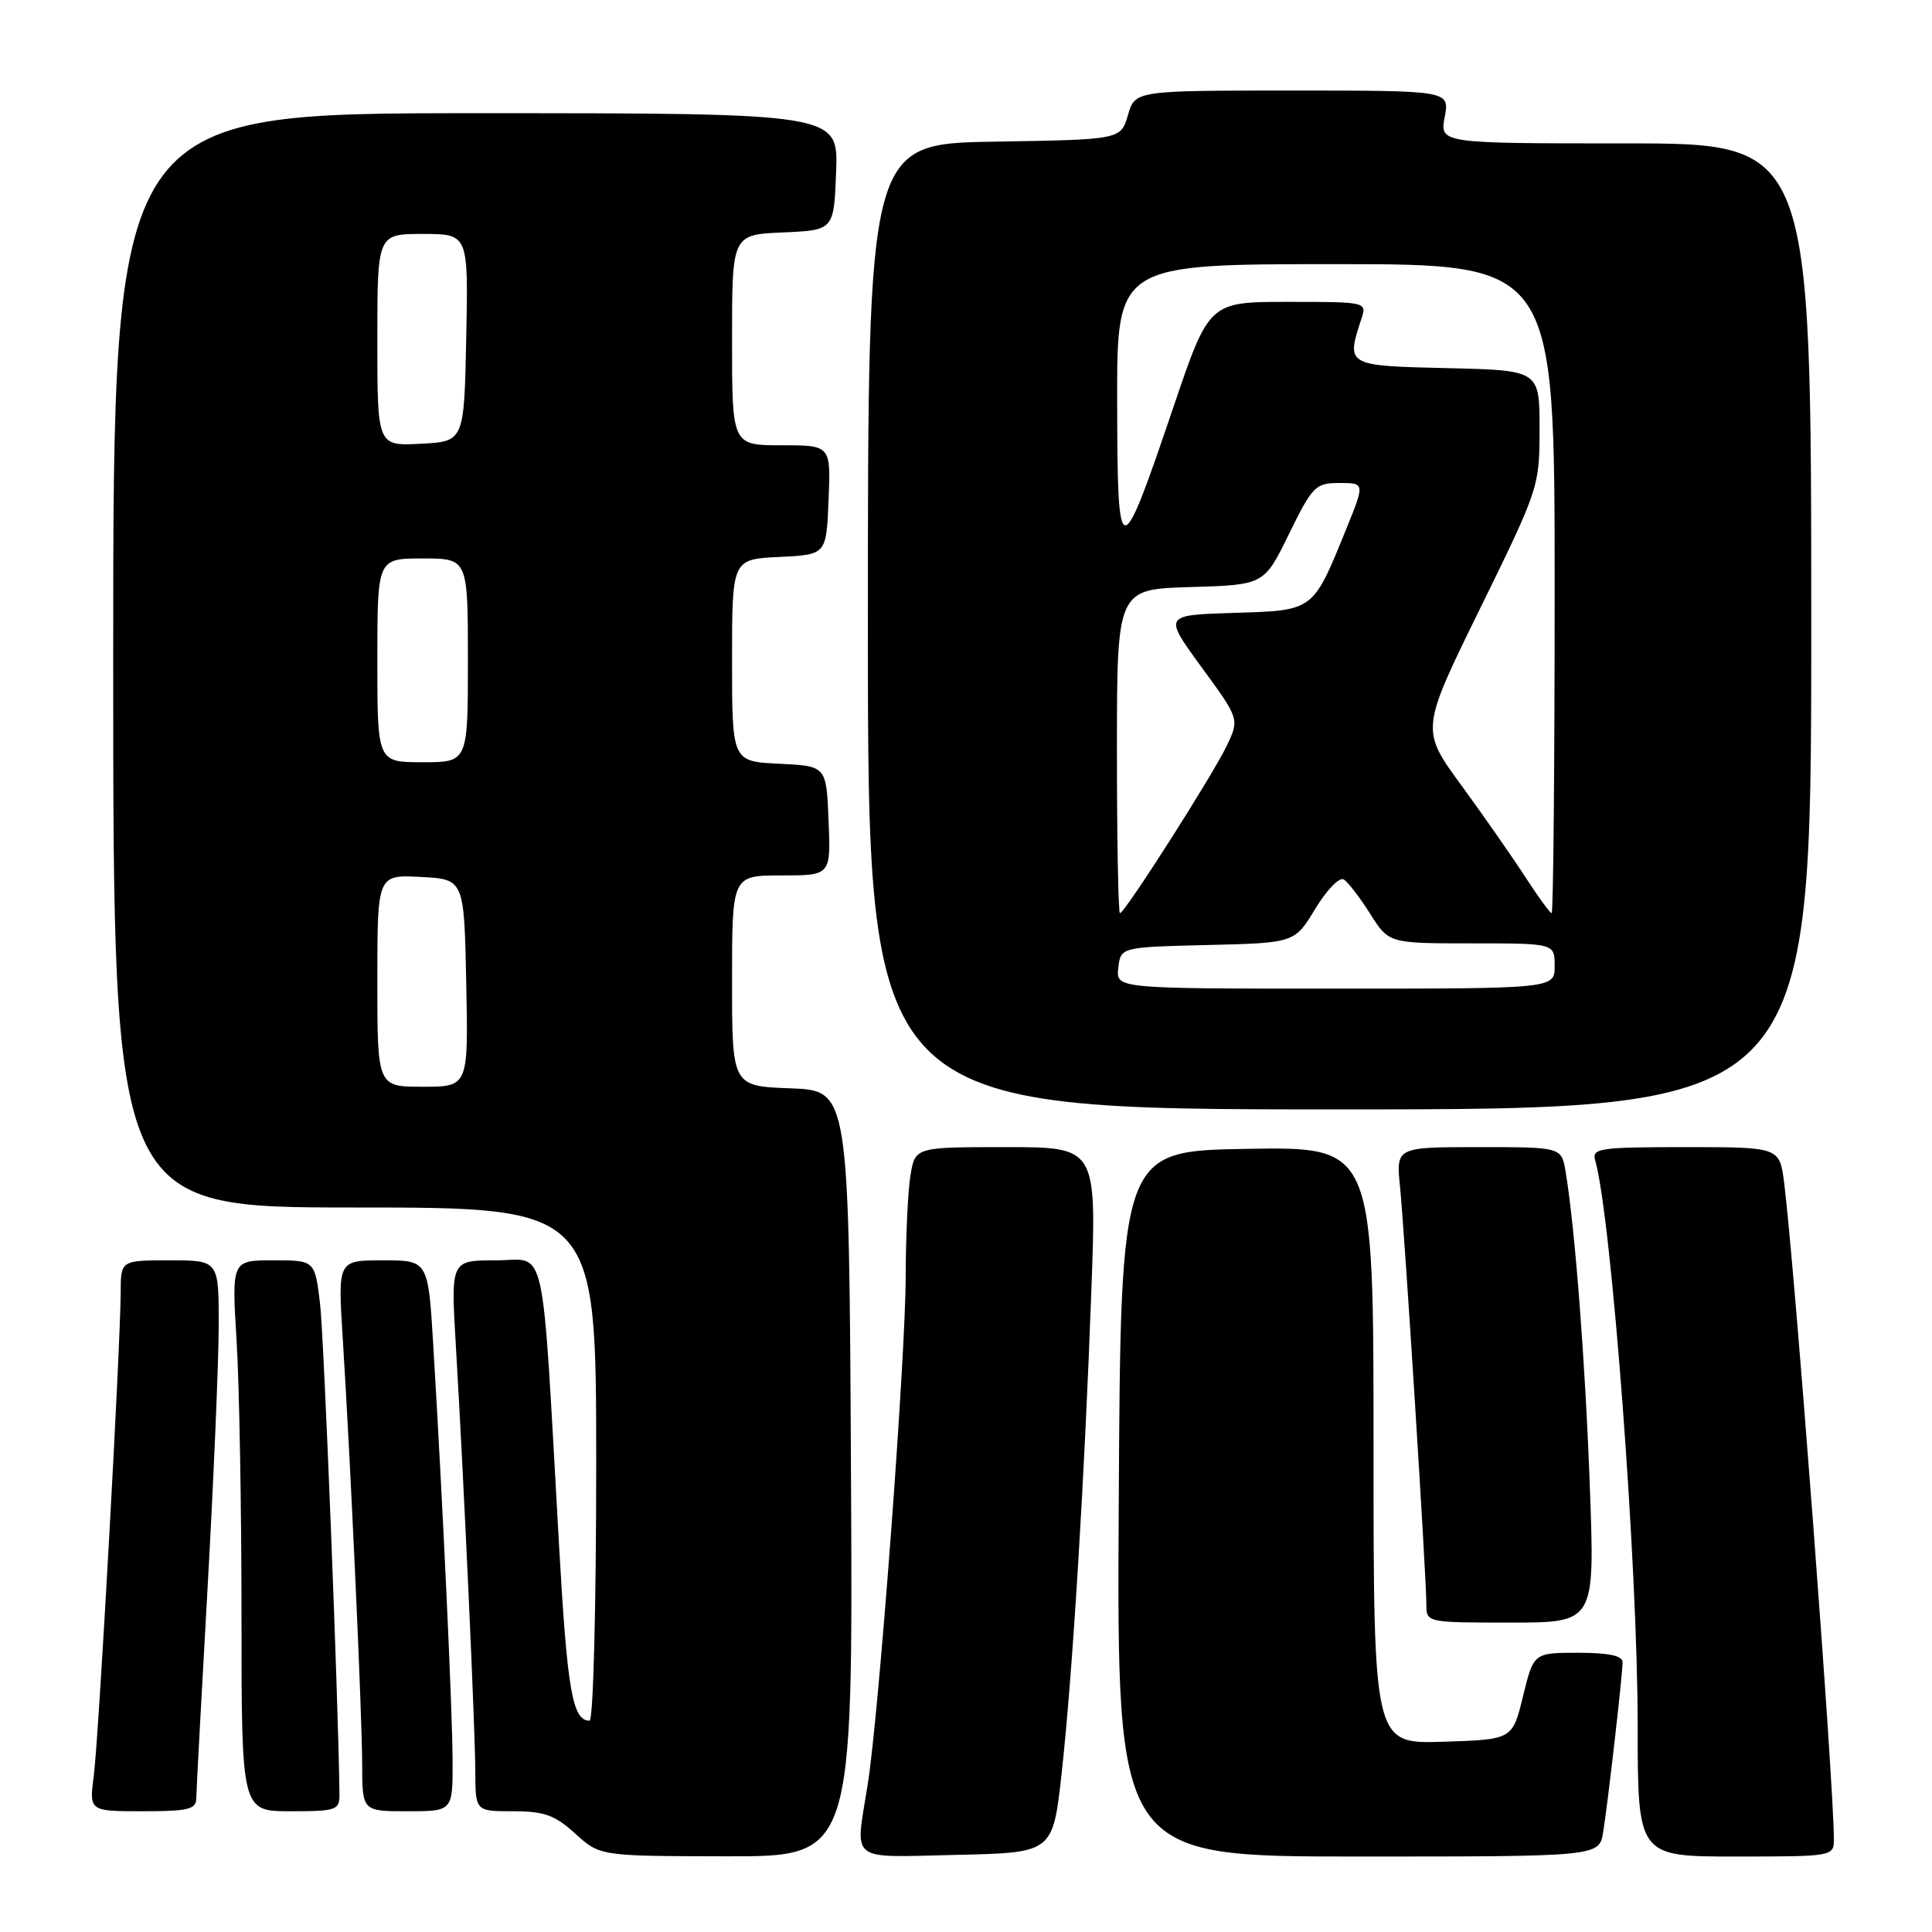 <?xml version="1.0" encoding="UTF-8" standalone="no"?>
<!DOCTYPE svg PUBLIC "-//W3C//DTD SVG 1.1//EN" "http://www.w3.org/Graphics/SVG/1.1/DTD/svg11.dtd" >
<svg xmlns="http://www.w3.org/2000/svg" xmlns:xlink="http://www.w3.org/1999/xlink" version="1.1" viewBox="0 0 256 256">
 <g >
 <path fill="currentColor"
d=" M 112.76 195.25 C 112.50 144.50 112.50 144.50 104.75 144.21 C 97.00 143.92 97.00 143.92 97.00 129.96 C 97.00 116.00 97.00 116.00 103.54 116.00 C 110.09 116.00 110.09 116.00 109.79 108.75 C 109.50 101.50 109.50 101.50 103.25 101.20 C 97.00 100.90 97.00 100.90 97.00 87.50 C 97.00 74.10 97.00 74.10 103.25 73.80 C 109.50 73.50 109.50 73.50 109.79 66.25 C 110.09 59.00 110.09 59.00 103.54 59.00 C 97.00 59.00 97.00 59.00 97.00 45.05 C 97.00 31.09 97.00 31.09 103.75 30.80 C 110.50 30.50 110.50 30.50 110.79 22.75 C 111.08 15.00 111.08 15.00 63.04 15.00 C 15.00 15.00 15.00 15.00 15.00 87.50 C 15.00 160.00 15.00 160.00 47.00 160.00 C 79.00 160.00 79.00 160.00 79.00 194.00 C 79.00 212.84 78.61 228.00 78.12 228.00 C 75.86 228.00 75.17 224.06 74.09 205.00 C 71.72 163.24 72.55 167.00 65.71 167.00 C 59.73 167.00 59.73 167.00 60.40 178.25 C 61.45 195.95 62.96 228.97 62.98 234.75 C 63.00 240.00 63.00 240.00 67.98 240.00 C 72.11 240.00 73.53 240.51 76.23 242.97 C 79.50 245.94 79.50 245.94 96.26 245.97 C 113.02 246.00 113.02 246.00 112.76 195.25 Z  M 140.67 235.00 C 142.10 222.17 143.72 195.85 144.62 170.75 C 145.30 152.00 145.30 152.00 133.28 152.00 C 121.26 152.00 121.26 152.00 120.64 155.75 C 120.30 157.81 120.02 163.83 120.01 169.11 C 120.00 179.86 116.46 227.21 114.97 236.50 C 113.31 246.93 112.25 246.10 126.75 245.78 C 139.50 245.50 139.50 245.50 140.67 235.00 Z  M 212.43 242.75 C 213.08 238.72 214.99 221.95 215.00 220.25 C 215.00 219.39 213.16 219.00 209.11 219.00 C 203.22 219.00 203.22 219.00 201.81 224.75 C 200.41 230.50 200.41 230.50 191.21 230.79 C 182.00 231.08 182.00 231.08 182.00 191.51 C 182.00 151.95 182.00 151.95 165.25 152.23 C 148.50 152.50 148.50 152.50 148.24 199.25 C 147.98 246.00 147.98 246.00 179.94 246.00 C 211.91 246.00 211.91 246.00 212.43 242.75 Z  M 243.00 243.73 C 243.00 236.36 237.81 167.84 236.41 156.75 C 235.81 152.00 235.81 152.00 223.34 152.00 C 211.94 152.00 210.91 152.15 211.37 153.75 C 213.53 161.32 217.00 207.39 217.00 228.58 C 217.00 246.00 217.00 246.00 230.00 246.00 C 242.84 246.00 243.00 245.97 243.00 243.73 Z  M 26.01 238.25 C 26.02 237.29 26.69 224.80 27.50 210.50 C 28.30 196.20 28.97 180.56 28.98 175.75 C 29.00 167.00 29.00 167.00 22.50 167.00 C 16.00 167.00 16.00 167.00 15.99 171.25 C 15.97 178.36 13.09 230.18 12.43 235.25 C 11.81 240.00 11.81 240.00 18.91 240.00 C 24.99 240.00 26.00 239.75 26.01 238.25 Z  M 44.98 237.75 C 44.84 225.41 42.93 177.20 42.41 172.75 C 41.72 167.00 41.72 167.00 36.21 167.00 C 30.70 167.00 30.70 167.00 31.35 177.66 C 31.71 183.52 32.00 199.94 32.00 214.16 C 32.00 240.00 32.00 240.00 38.50 240.00 C 44.58 240.00 45.00 239.86 44.98 237.75 Z  M 59.97 233.25 C 59.94 226.46 58.67 199.16 57.41 178.25 C 56.73 167.00 56.73 167.00 50.74 167.00 C 44.76 167.00 44.76 167.00 45.41 177.25 C 46.46 193.89 47.97 227.00 47.99 233.75 C 48.00 240.00 48.00 240.00 54.00 240.00 C 60.00 240.00 60.00 240.00 59.97 233.25 Z  M 210.67 197.25 C 210.07 180.58 208.69 162.63 207.45 155.25 C 206.91 152.00 206.91 152.00 195.95 152.00 C 184.98 152.00 184.98 152.00 185.51 157.25 C 186.12 163.29 189.00 208.93 189.00 212.57 C 189.00 215.00 189.01 215.00 200.16 215.00 C 211.32 215.00 211.32 215.00 210.67 197.25 Z  M 240.00 83.00 C 240.00 19.00 240.00 19.00 215.39 19.00 C 190.78 19.00 190.78 19.00 191.43 15.50 C 192.09 12.00 192.09 12.00 171.25 12.00 C 150.41 12.00 150.41 12.00 149.46 15.25 C 148.50 18.50 148.50 18.50 131.75 18.77 C 115.00 19.05 115.00 19.05 115.00 83.02 C 115.00 147.00 115.00 147.00 177.50 147.00 C 240.00 147.00 240.00 147.00 240.00 83.00 Z  M 50.00 129.95 C 50.00 115.90 50.00 115.90 55.75 116.20 C 61.50 116.50 61.50 116.50 61.78 130.25 C 62.06 144.00 62.06 144.00 56.03 144.00 C 50.00 144.00 50.00 144.00 50.00 129.95 Z  M 50.00 87.50 C 50.00 74.00 50.00 74.00 56.00 74.00 C 62.00 74.00 62.00 74.00 62.00 87.50 C 62.00 101.00 62.00 101.00 56.00 101.00 C 50.00 101.00 50.00 101.00 50.00 87.50 Z  M 50.00 45.05 C 50.00 31.00 50.00 31.00 56.03 31.00 C 62.06 31.00 62.06 31.00 61.78 44.75 C 61.50 58.50 61.50 58.50 55.75 58.80 C 50.00 59.10 50.00 59.10 50.00 45.05 Z  M 148.18 128.25 C 148.50 125.50 148.50 125.50 160.03 125.22 C 171.55 124.94 171.55 124.94 174.28 120.42 C 175.79 117.93 177.48 116.18 178.05 116.53 C 178.62 116.88 180.19 118.93 181.55 121.08 C 184.03 125.00 184.03 125.00 195.01 125.00 C 206.00 125.00 206.00 125.00 206.00 128.00 C 206.00 131.00 206.00 131.00 176.93 131.00 C 147.87 131.00 147.87 131.00 148.18 128.25 Z  M 148.00 99.54 C 148.00 78.07 148.00 78.07 157.75 77.79 C 167.50 77.50 167.50 77.50 170.80 70.75 C 173.91 64.40 174.31 64.00 177.48 64.00 C 180.86 64.00 180.86 64.00 178.37 70.13 C 173.93 81.04 174.14 80.89 163.49 81.21 C 154.17 81.50 154.17 81.50 159.20 88.39 C 164.24 95.28 164.24 95.28 162.54 98.84 C 160.66 102.77 149.03 121.00 148.40 121.00 C 148.18 121.00 148.00 111.34 148.00 99.54 Z  M 202.14 116.25 C 200.45 113.64 196.64 108.17 193.66 104.09 C 188.24 96.69 188.24 96.69 196.12 80.63 C 203.90 64.77 204.00 64.48 204.00 56.82 C 204.00 49.06 204.00 49.06 191.75 48.78 C 178.38 48.47 178.35 48.46 180.39 42.25 C 181.13 40.01 181.07 40.00 170.67 40.00 C 160.21 40.00 160.21 40.00 155.46 54.01 C 148.36 74.95 148.07 74.92 148.03 53.25 C 148.00 35.00 148.00 35.00 177.00 35.00 C 206.00 35.00 206.00 35.00 206.00 78.00 C 206.00 101.65 205.82 121.00 205.60 121.00 C 205.39 121.00 203.83 118.86 202.14 116.25 Z "/>
</g>
</svg>